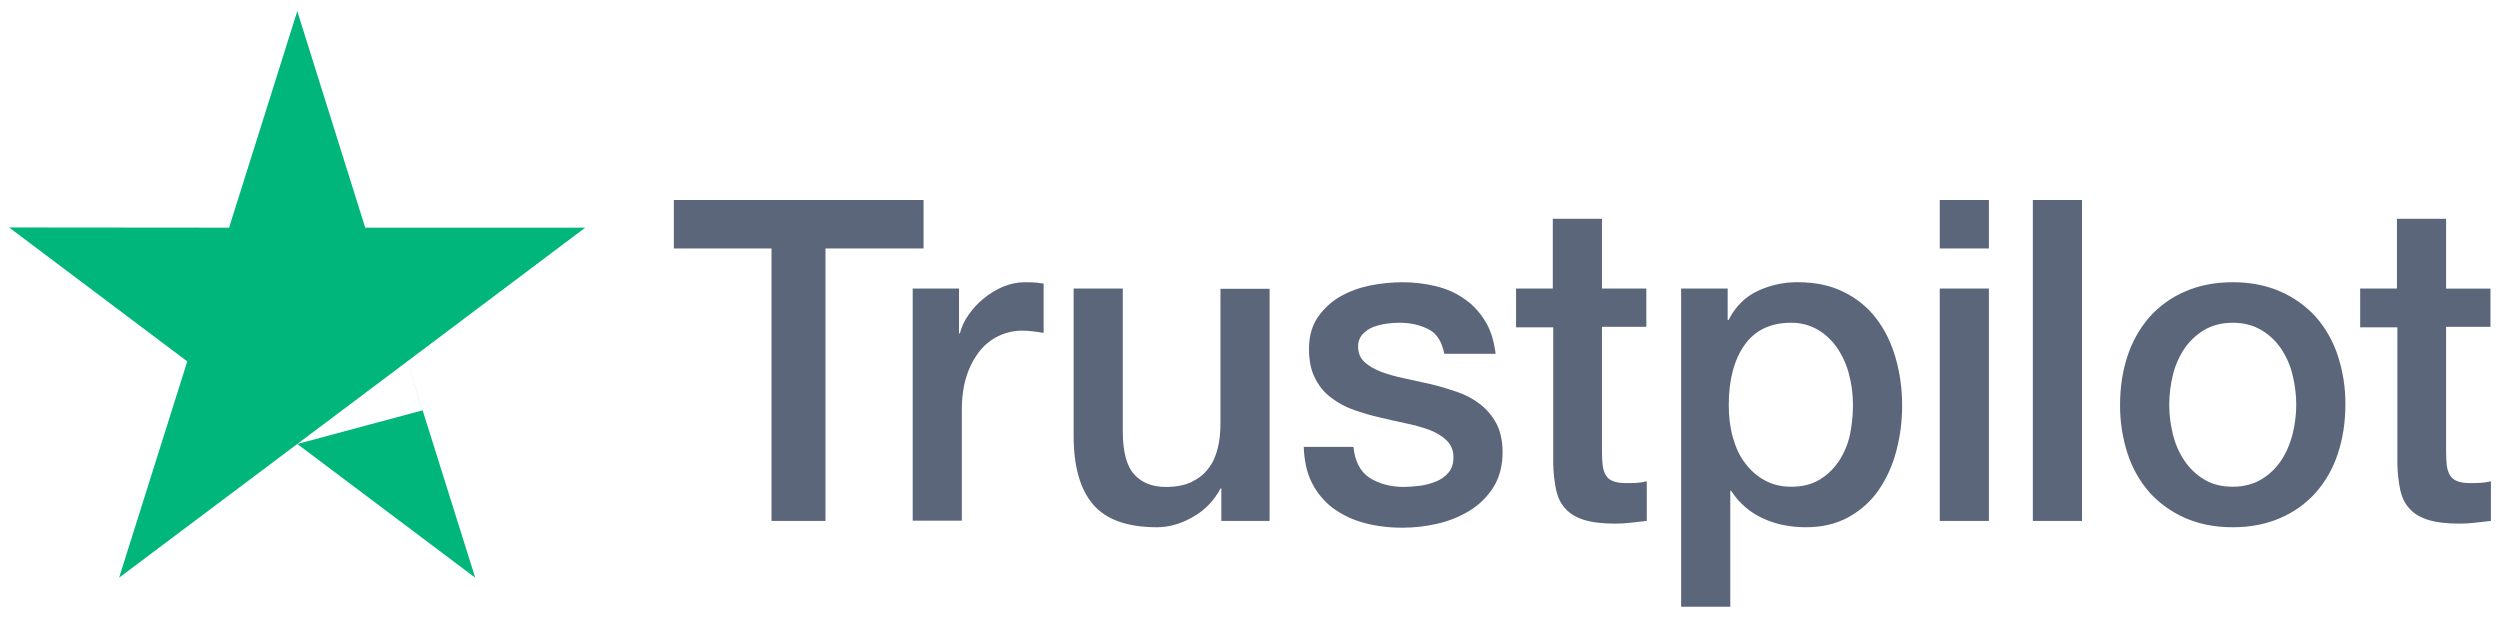<svg width="141" height="35" viewBox="0 0 141 35" fill="none" xmlns="http://www.w3.org/2000/svg">
<g clip-path="url(#clip0_1_845)">
<path fill-rule="evenodd" clip-rule="evenodd" d="M38.018 11.28H52.088V14.013H46.557V29.38H43.513V14.013H38.005V11.281H38.017L38.018 11.28ZM51.488 16.274H54.088V18.804H54.138C54.224 18.446 54.383 18.101 54.616 17.769C54.849 17.437 55.131 17.117 55.462 16.849C55.796 16.572 56.168 16.343 56.566 16.172C56.959 16.007 57.379 15.92 57.805 15.917C58.124 15.917 58.357 15.929 58.48 15.943C58.603 15.955 58.727 15.981 58.861 15.994V18.778C58.662 18.741 58.461 18.711 58.26 18.688C58.06 18.663 57.859 18.65 57.658 18.65C57.197 18.647 56.74 18.749 56.324 18.948C55.907 19.147 55.541 19.439 55.254 19.8C54.926 20.22 54.676 20.696 54.518 21.205C54.334 21.767 54.247 22.405 54.247 23.133V29.366H51.476V16.275H51.487L51.488 16.274ZM71.606 29.38H68.883V27.552H68.834C68.491 28.216 67.963 28.767 67.313 29.137C66.638 29.533 65.95 29.737 65.253 29.737C63.595 29.737 62.394 29.315 61.658 28.46C60.921 27.604 60.553 26.314 60.553 24.59V16.274H63.325V24.309C63.325 25.457 63.534 26.276 63.964 26.748C64.38 27.221 64.983 27.463 65.742 27.463C66.331 27.463 66.809 27.373 67.202 27.183C67.594 26.99 67.913 26.748 68.146 26.428C68.393 26.123 68.564 25.738 68.674 25.305C68.786 24.871 68.834 24.398 68.834 23.887V16.287H71.606V29.38ZM76.329 25.178C76.415 26.02 76.722 26.607 77.249 26.952C77.789 27.285 78.427 27.463 79.175 27.463C79.433 27.463 79.727 27.438 80.059 27.399C80.39 27.361 80.708 27.271 80.99 27.157C81.285 27.042 81.518 26.863 81.715 26.633C81.898 26.404 81.984 26.109 81.972 25.738C81.972 25.569 81.937 25.401 81.869 25.245C81.802 25.089 81.704 24.948 81.58 24.832C81.334 24.59 81.027 24.411 80.648 24.257C80.224 24.102 79.789 23.978 79.346 23.888C78.856 23.785 78.365 23.669 77.863 23.555C77.347 23.44 76.844 23.287 76.365 23.121C75.902 22.962 75.467 22.729 75.078 22.431C74.692 22.143 74.38 21.766 74.171 21.333C73.937 20.885 73.827 20.336 73.827 19.672C73.827 18.957 73.998 18.369 74.33 17.884C74.658 17.407 75.09 17.009 75.593 16.722C76.108 16.427 76.672 16.224 77.298 16.095C77.889 15.982 78.489 15.922 79.09 15.917C79.739 15.917 80.365 15.994 80.953 16.134C81.542 16.275 82.082 16.503 82.561 16.837C83.04 17.156 83.431 17.577 83.751 18.088C84.07 18.599 84.266 19.225 84.352 19.953H81.457C81.323 19.264 81.027 18.791 80.549 18.561C80.071 18.319 79.519 18.203 78.905 18.203C78.709 18.203 78.476 18.215 78.206 18.255C77.935 18.293 77.691 18.355 77.445 18.445C77.212 18.535 77.016 18.676 76.845 18.855C76.676 19.049 76.588 19.3 76.598 19.557C76.598 19.915 76.722 20.195 76.954 20.413C77.187 20.631 77.494 20.809 77.875 20.962C78.256 21.103 78.685 21.231 79.175 21.331C79.665 21.434 80.168 21.55 80.683 21.664C81.187 21.779 81.678 21.933 82.168 22.099C82.659 22.265 83.089 22.495 83.468 22.788C83.849 23.083 84.156 23.44 84.389 23.874C84.622 24.309 84.745 24.857 84.745 25.497C84.745 26.276 84.573 26.927 84.23 27.476C83.894 28.01 83.44 28.46 82.904 28.792C82.343 29.135 81.73 29.386 81.089 29.533C80.441 29.684 79.778 29.761 79.114 29.763C78.316 29.763 77.579 29.673 76.905 29.482C76.273 29.312 75.679 29.026 75.152 28.639C74.662 28.259 74.264 27.775 73.986 27.221C73.704 26.659 73.557 25.982 73.532 25.202H76.329V25.178ZM85.481 16.275H87.578V12.341H90.351V16.275H92.853V18.433H90.351V25.433C90.351 25.738 90.362 25.995 90.388 26.224C90.412 26.442 90.473 26.633 90.559 26.787C90.65 26.945 90.793 27.066 90.964 27.131C91.148 27.207 91.381 27.246 91.7 27.246C91.896 27.246 92.092 27.246 92.289 27.234C92.485 27.221 92.681 27.195 92.878 27.145V29.38C92.571 29.418 92.264 29.444 91.982 29.48C91.685 29.517 91.386 29.535 91.086 29.533C90.351 29.533 89.762 29.456 89.32 29.315C88.878 29.175 88.523 28.958 88.278 28.677C88.02 28.397 87.86 28.051 87.763 27.63C87.667 27.154 87.613 26.671 87.603 26.185V18.46H85.505V16.275H85.481ZM94.816 16.275H97.441V18.05H97.49C97.882 17.284 98.422 16.748 99.122 16.415C99.831 16.08 100.606 15.91 101.391 15.917C102.385 15.917 103.244 16.096 103.98 16.465C104.702 16.812 105.332 17.324 105.819 17.96C106.31 18.598 106.666 19.34 106.911 20.183C107.158 21.026 107.28 21.933 107.28 22.891C107.28 23.772 107.169 24.628 106.948 25.445C106.747 26.23 106.411 26.973 105.955 27.642C105.517 28.274 104.937 28.794 104.262 29.163C103.574 29.545 102.777 29.737 101.845 29.737C101.44 29.737 101.036 29.699 100.63 29.622C100.229 29.545 99.838 29.421 99.466 29.252C98.715 28.919 98.079 28.372 97.637 27.68H97.588V34.22H94.816V16.275ZM104.507 22.84C104.508 22.258 104.434 21.678 104.286 21.115C104.152 20.587 103.928 20.086 103.623 19.634C103.341 19.213 102.968 18.859 102.532 18.599C102.073 18.335 101.552 18.198 101.023 18.203C99.859 18.203 98.974 18.625 98.386 19.468C97.797 20.31 97.502 21.434 97.502 22.84C97.502 23.504 97.577 24.116 97.736 24.679C97.895 25.241 98.116 25.726 98.434 26.135C98.741 26.544 99.11 26.863 99.538 27.093C99.969 27.335 100.471 27.452 101.036 27.452C101.674 27.452 102.2 27.311 102.643 27.042C103.084 26.773 103.44 26.416 103.722 25.995C104.004 25.561 104.213 25.075 104.336 24.526C104.448 23.971 104.506 23.406 104.507 22.84ZM109.402 11.28H112.174V14.013H109.402V11.28ZM109.402 16.274H112.174V29.38H109.402V16.274ZM114.652 11.28H117.425V29.38H114.652V11.28ZM125.925 29.737C124.92 29.737 124.024 29.558 123.239 29.213C122.48 28.881 121.799 28.394 121.24 27.783C120.684 27.146 120.263 26.403 120 25.599C119.708 24.7 119.563 23.759 119.572 22.814C119.572 21.817 119.718 20.898 120 20.055C120.263 19.251 120.684 18.509 121.24 17.872C121.793 17.254 122.476 16.765 123.239 16.441C124.024 16.096 124.92 15.917 125.925 15.917C126.932 15.917 127.827 16.096 128.613 16.441C129.372 16.773 130.053 17.26 130.612 17.871C131.168 18.508 131.589 19.251 131.851 20.055C132.143 20.945 132.288 21.877 132.28 22.814C132.28 23.823 132.133 24.756 131.851 25.599C131.589 26.402 131.167 27.145 130.612 27.782C130.059 28.4 129.376 28.888 128.613 29.213C127.827 29.558 126.932 29.737 125.925 29.737ZM125.925 27.451C126.539 27.451 127.079 27.311 127.532 27.042C127.987 26.773 128.354 26.416 128.649 25.982C128.943 25.547 129.153 25.05 129.299 24.5C129.435 23.951 129.508 23.39 129.508 22.814C129.508 22.252 129.435 21.703 129.299 21.141C129.174 20.612 128.954 20.11 128.649 19.66C128.36 19.231 127.979 18.873 127.532 18.612C127.079 18.343 126.539 18.203 125.925 18.203C125.313 18.203 124.773 18.343 124.318 18.612C123.875 18.877 123.494 19.234 123.202 19.66C122.902 20.113 122.682 20.614 122.552 21.141C122.417 21.689 122.347 22.25 122.344 22.814C122.344 23.39 122.417 23.95 122.552 24.5C122.687 25.049 122.907 25.547 123.202 25.982C123.496 26.416 123.865 26.773 124.318 27.042C124.773 27.323 125.313 27.451 125.925 27.451ZM133.09 16.274H135.187V12.342H137.96V16.276H140.462V18.433H137.96V25.433C137.96 25.738 137.972 25.995 137.997 26.224C138.021 26.442 138.083 26.633 138.168 26.787C138.254 26.94 138.39 27.055 138.573 27.131C138.757 27.207 138.99 27.246 139.309 27.246C139.506 27.246 139.702 27.246 139.898 27.234C140.094 27.221 140.291 27.195 140.487 27.145V29.38C140.18 29.418 139.873 29.444 139.591 29.48C139.294 29.517 138.996 29.535 138.697 29.533C137.96 29.533 137.371 29.456 136.93 29.315C136.488 29.175 136.132 28.958 135.887 28.677C135.629 28.397 135.469 28.051 135.372 27.63C135.276 27.154 135.222 26.671 135.212 26.185V18.46H133.114V16.275L133.09 16.274Z" fill="#5C667B"/>
<path fill-rule="evenodd" clip-rule="evenodd" d="M16.766 0.63L20.599 12.841H33.006L22.97 20.383L26.802 32.582L16.766 25.04L6.717 32.582L10.562 20.383L0.513 12.829L12.92 12.84L16.767 0.63H16.766ZM22.97 20.383L16.766 25.04L23.831 23.144L22.97 20.383Z" fill="#00B67A"/>
</g>
<defs>
<clipPath id="clip0_1_845">
<rect width="140" height="33.59" fill="white" transform="translate(0.5 0.63)"/>
</clipPath>
</defs>
</svg>

